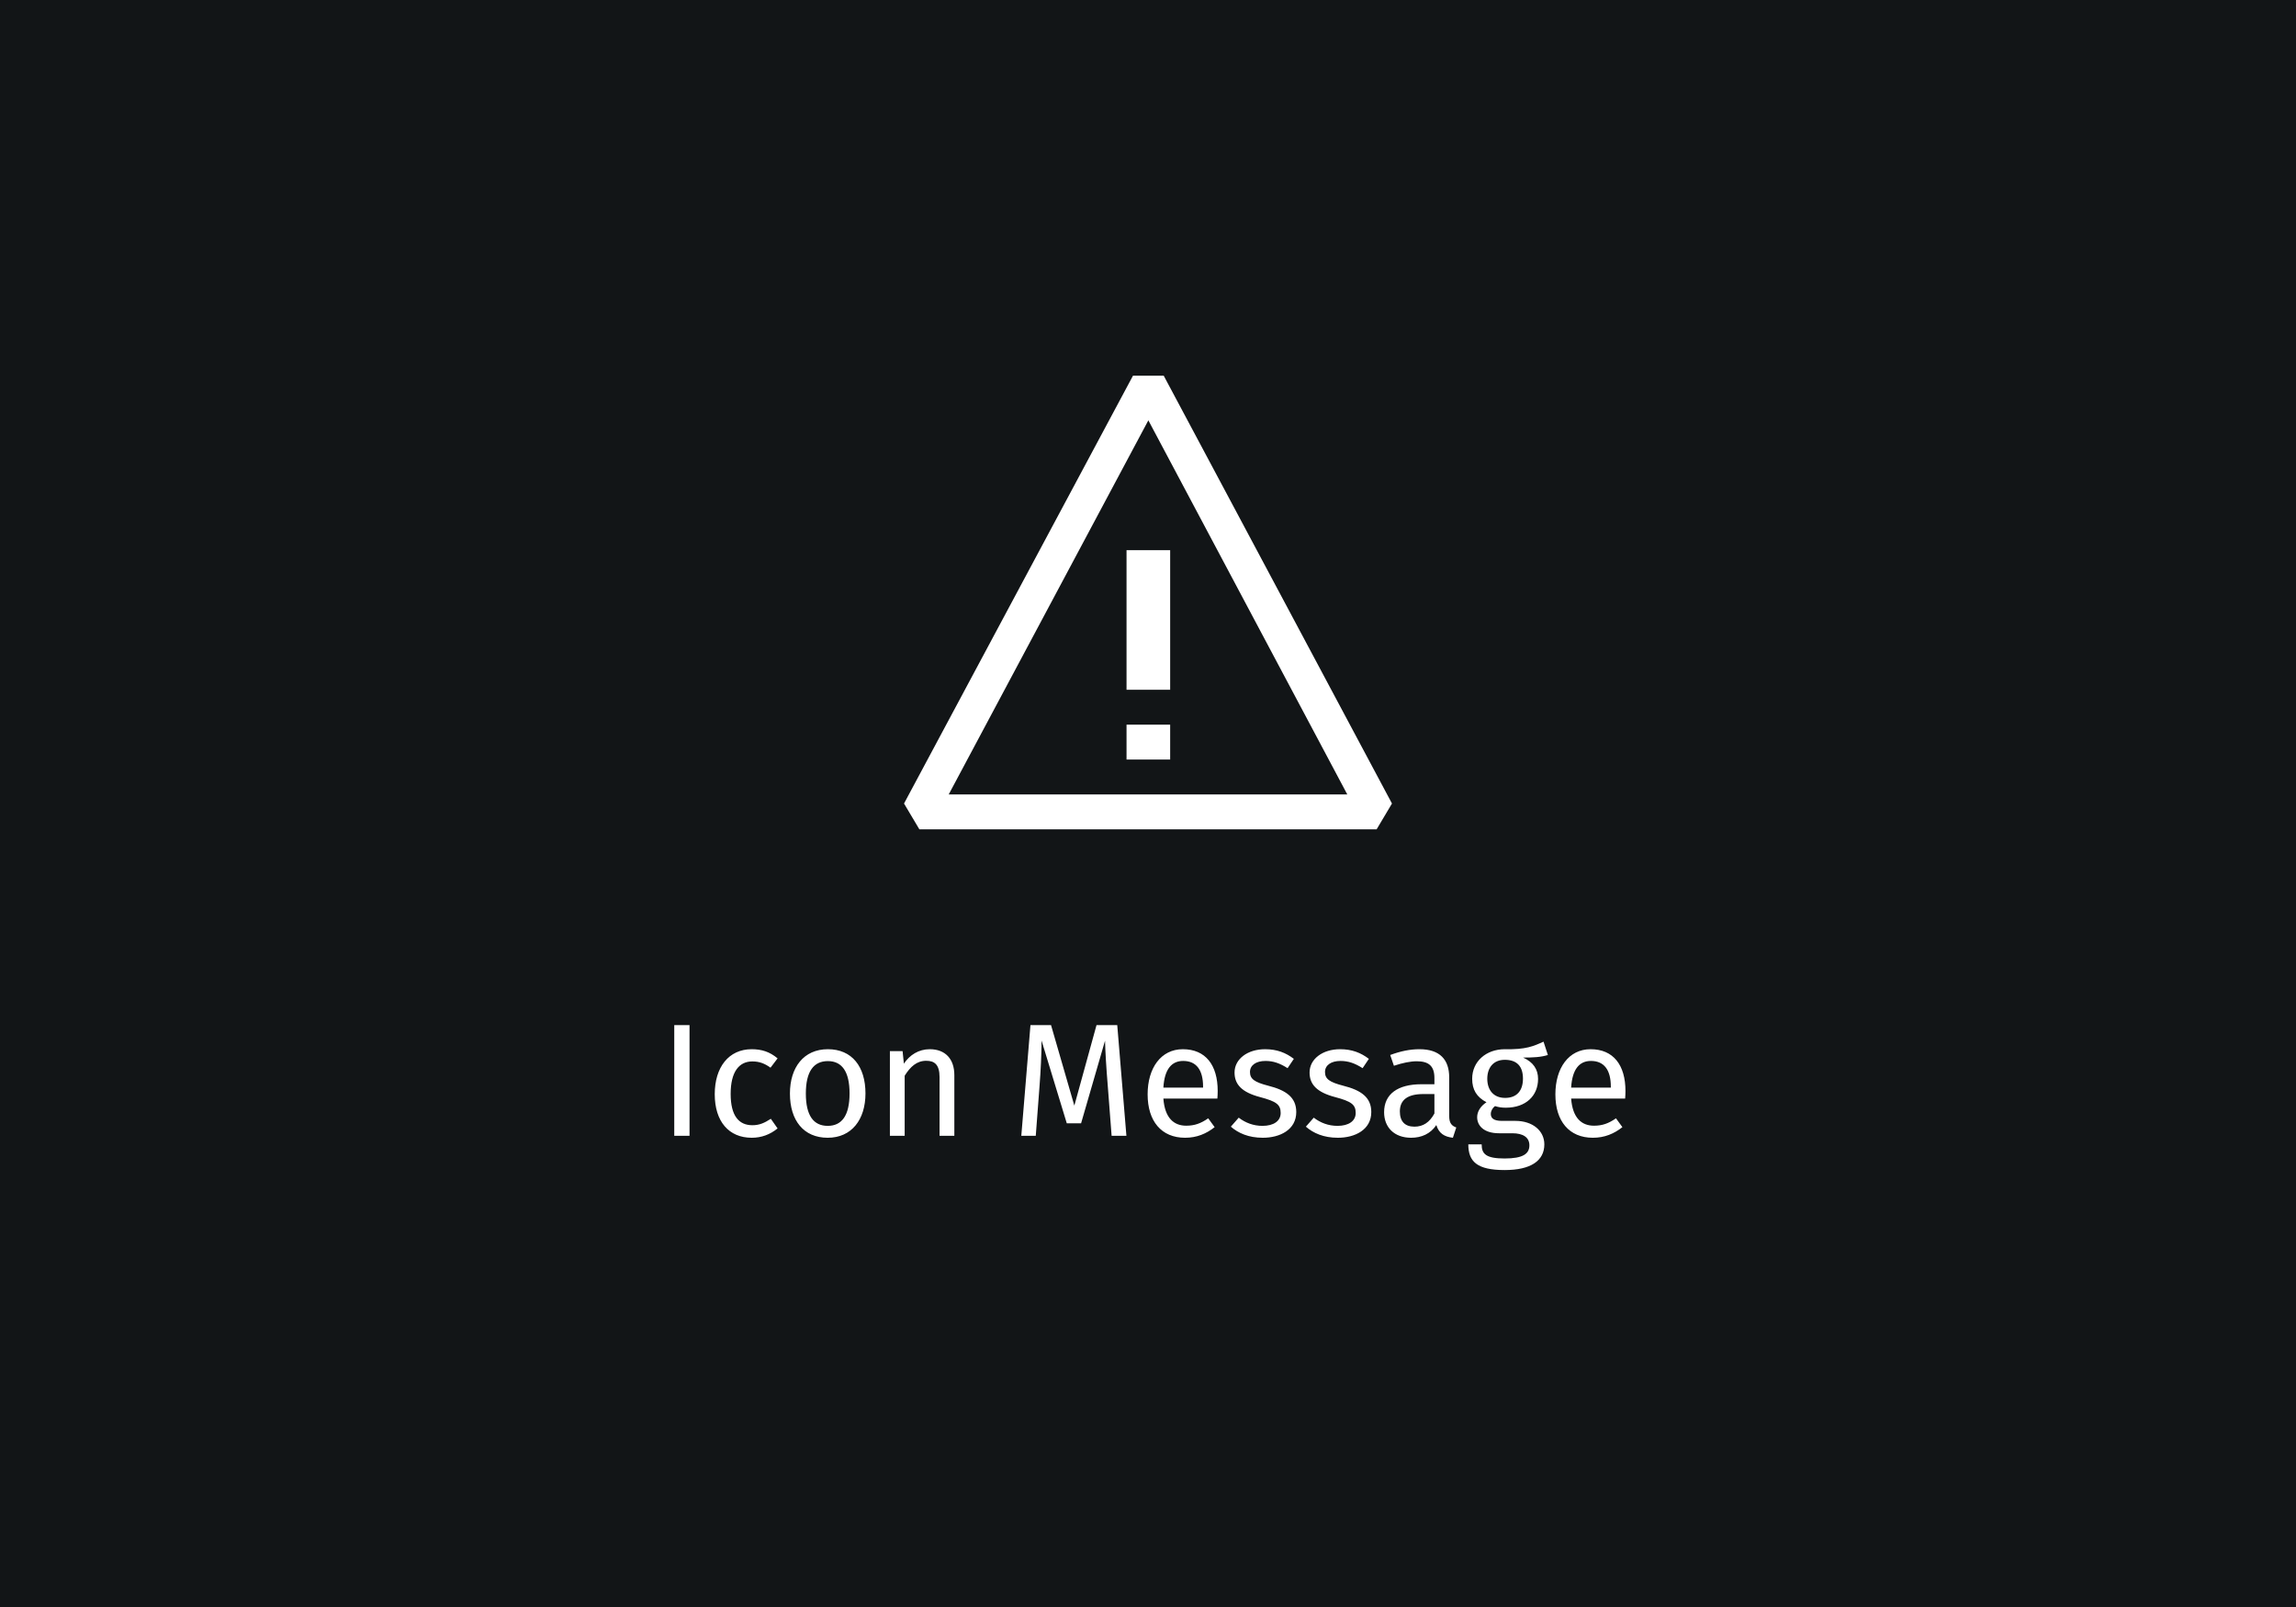 <svg width="300" height="210" viewBox="0 0 300 210" fill="none" xmlns="http://www.w3.org/2000/svg">
<rect width="300" height="210" fill="#121517"/>
<path fill-rule="evenodd" clip-rule="evenodd" d="M148.039 49.092H152.052L181.878 105.003L179.871 108.378H120.129L118.122 105.003L148.039 49.092ZM150.046 54.929L123.96 103.817H176.04L150.046 54.929ZM152.896 99.257V94.696H147.195V99.257H152.896ZM147.195 90.136V71.894H152.896V90.136H147.195Z" fill="white"/>
<path d="M90.095 133.959V148.428H88.1V133.959H90.095ZM98.22 137.109C99.522 137.109 100.572 137.445 101.601 138.306L100.677 139.524C99.921 138.978 99.228 138.705 98.304 138.705C96.561 138.705 95.469 140.07 95.469 142.947C95.469 145.845 96.561 147.042 98.304 147.042C99.228 147.042 99.879 146.748 100.719 146.202L101.601 147.462C100.614 148.26 99.501 148.68 98.22 148.68C95.238 148.68 93.39 146.559 93.39 142.989C93.39 139.461 95.217 137.109 98.22 137.109ZM108.17 137.109C111.32 137.109 113.084 139.377 113.084 142.884C113.084 146.307 111.278 148.68 108.149 148.68C104.999 148.68 103.214 146.412 103.214 142.905C103.214 139.482 105.02 137.109 108.17 137.109ZM108.17 138.663C106.322 138.663 105.293 140.007 105.293 142.905C105.293 145.782 106.301 147.126 108.149 147.126C109.997 147.126 111.005 145.782 111.005 142.884C111.005 140.007 109.997 138.663 108.17 138.663ZM121.483 137.109C123.52 137.109 124.696 138.39 124.696 140.49V148.428H122.764V140.763C122.764 139.104 122.092 138.621 121.021 138.621C119.782 138.621 118.942 139.398 118.207 140.574V148.428H116.275V137.361H117.934L118.102 138.999C118.858 137.865 120.034 137.109 121.483 137.109ZM145.982 133.959L147.179 148.428H145.247L144.743 141.897C144.554 139.629 144.407 137.193 144.386 135.996L141.257 146.79H139.388L136.091 135.975C136.091 137.676 135.986 139.923 135.818 142.044L135.335 148.428H133.445L134.642 133.959H137.33L140.375 144.48L143.273 133.959H145.982ZM159.107 142.569C159.107 142.947 159.086 143.304 159.065 143.556H152.009C152.198 146.118 153.395 147.105 154.991 147.105C156.083 147.105 156.902 146.811 157.868 146.139L158.708 147.294C157.616 148.155 156.377 148.68 154.844 148.68C151.757 148.68 149.951 146.517 149.951 143.01C149.951 139.566 151.694 137.109 154.55 137.109C157.532 137.109 159.107 139.188 159.107 142.569ZM157.196 142.128V142.002C157.196 139.839 156.335 138.642 154.592 138.642C153.122 138.642 152.156 139.671 152.009 142.128H157.196ZM165.298 137.109C166.852 137.109 168.007 137.571 169.057 138.369L168.238 139.587C167.251 138.957 166.39 138.642 165.361 138.642C164.101 138.642 163.324 139.209 163.324 140.091C163.324 140.994 163.912 141.414 165.697 141.876C168.028 142.464 169.372 143.388 169.372 145.32C169.372 147.63 167.251 148.68 165.004 148.68C163.135 148.68 161.791 148.071 160.825 147.231L161.854 146.055C162.736 146.727 163.765 147.126 164.962 147.126C166.411 147.126 167.335 146.496 167.335 145.446C167.335 144.354 166.789 143.934 164.647 143.367C162.253 142.737 161.308 141.708 161.308 140.154C161.308 138.39 163.009 137.109 165.298 137.109ZM175.101 137.109C176.655 137.109 177.81 137.571 178.86 138.369L178.041 139.587C177.054 138.957 176.193 138.642 175.164 138.642C173.904 138.642 173.127 139.209 173.127 140.091C173.127 140.994 173.715 141.414 175.5 141.876C177.831 142.464 179.175 143.388 179.175 145.32C179.175 147.63 177.054 148.68 174.807 148.68C172.938 148.68 171.594 148.071 170.628 147.231L171.657 146.055C172.539 146.727 173.568 147.126 174.765 147.126C176.214 147.126 177.138 146.496 177.138 145.446C177.138 144.354 176.592 143.934 174.45 143.367C172.056 142.737 171.111 141.708 171.111 140.154C171.111 138.39 172.812 137.109 175.101 137.109ZM189.355 145.845C189.355 146.811 189.712 147.126 190.279 147.336L189.838 148.68C188.725 148.554 188.011 148.113 187.675 147.021C186.898 148.176 185.722 148.68 184.378 148.68C182.173 148.68 180.85 147.315 180.85 145.341C180.85 142.968 182.635 141.687 185.722 141.687H187.423V140.868C187.423 139.272 186.646 138.684 185.113 138.684C184.294 138.684 183.265 138.894 182.131 139.272L181.648 137.865C183.013 137.361 184.231 137.109 185.47 137.109C188.137 137.109 189.355 138.474 189.355 140.784V145.845ZM184.819 147.231C185.953 147.231 186.793 146.664 187.423 145.509V142.968H185.974C183.937 142.968 182.908 143.724 182.908 145.236C182.908 146.538 183.559 147.231 184.819 147.231ZM201.681 136.122L202.248 137.865C201.324 138.159 200.274 138.201 199.014 138.201C200.316 138.789 200.967 139.713 200.967 140.994C200.967 143.178 199.392 144.753 196.746 144.753C196.242 144.753 195.801 144.69 195.339 144.543C195.024 144.774 194.793 145.173 194.793 145.572C194.793 146.076 195.108 146.475 196.242 146.475H198.006C200.274 146.475 201.786 147.777 201.786 149.541C201.786 151.683 200.022 152.901 196.599 152.901C192.987 152.901 191.853 151.788 191.853 149.541H193.596C193.596 150.801 194.163 151.389 196.599 151.389C198.993 151.389 199.833 150.78 199.833 149.667C199.833 148.617 198.993 148.092 197.607 148.092H195.864C193.89 148.092 193.008 147.105 193.008 145.992C193.008 145.278 193.428 144.564 194.226 144.039C192.945 143.367 192.357 142.401 192.357 140.973C192.357 138.705 194.184 137.109 196.62 137.109C199.371 137.172 200.379 136.71 201.681 136.122ZM196.62 138.495C195.129 138.495 194.331 139.524 194.331 140.973C194.331 142.443 195.15 143.472 196.662 143.472C198.174 143.472 198.993 142.548 198.993 140.952C198.993 139.335 198.195 138.495 196.62 138.495ZM212.386 142.569C212.386 142.947 212.365 143.304 212.344 143.556H205.288C205.477 146.118 206.674 147.105 208.27 147.105C209.362 147.105 210.181 146.811 211.147 146.139L211.987 147.294C210.895 148.155 209.656 148.68 208.123 148.68C205.036 148.68 203.23 146.517 203.23 143.01C203.23 139.566 204.973 137.109 207.829 137.109C210.811 137.109 212.386 139.188 212.386 142.569ZM210.475 142.128V142.002C210.475 139.839 209.614 138.642 207.871 138.642C206.401 138.642 205.435 139.671 205.288 142.128H210.475Z" fill="white"/>
</svg>
